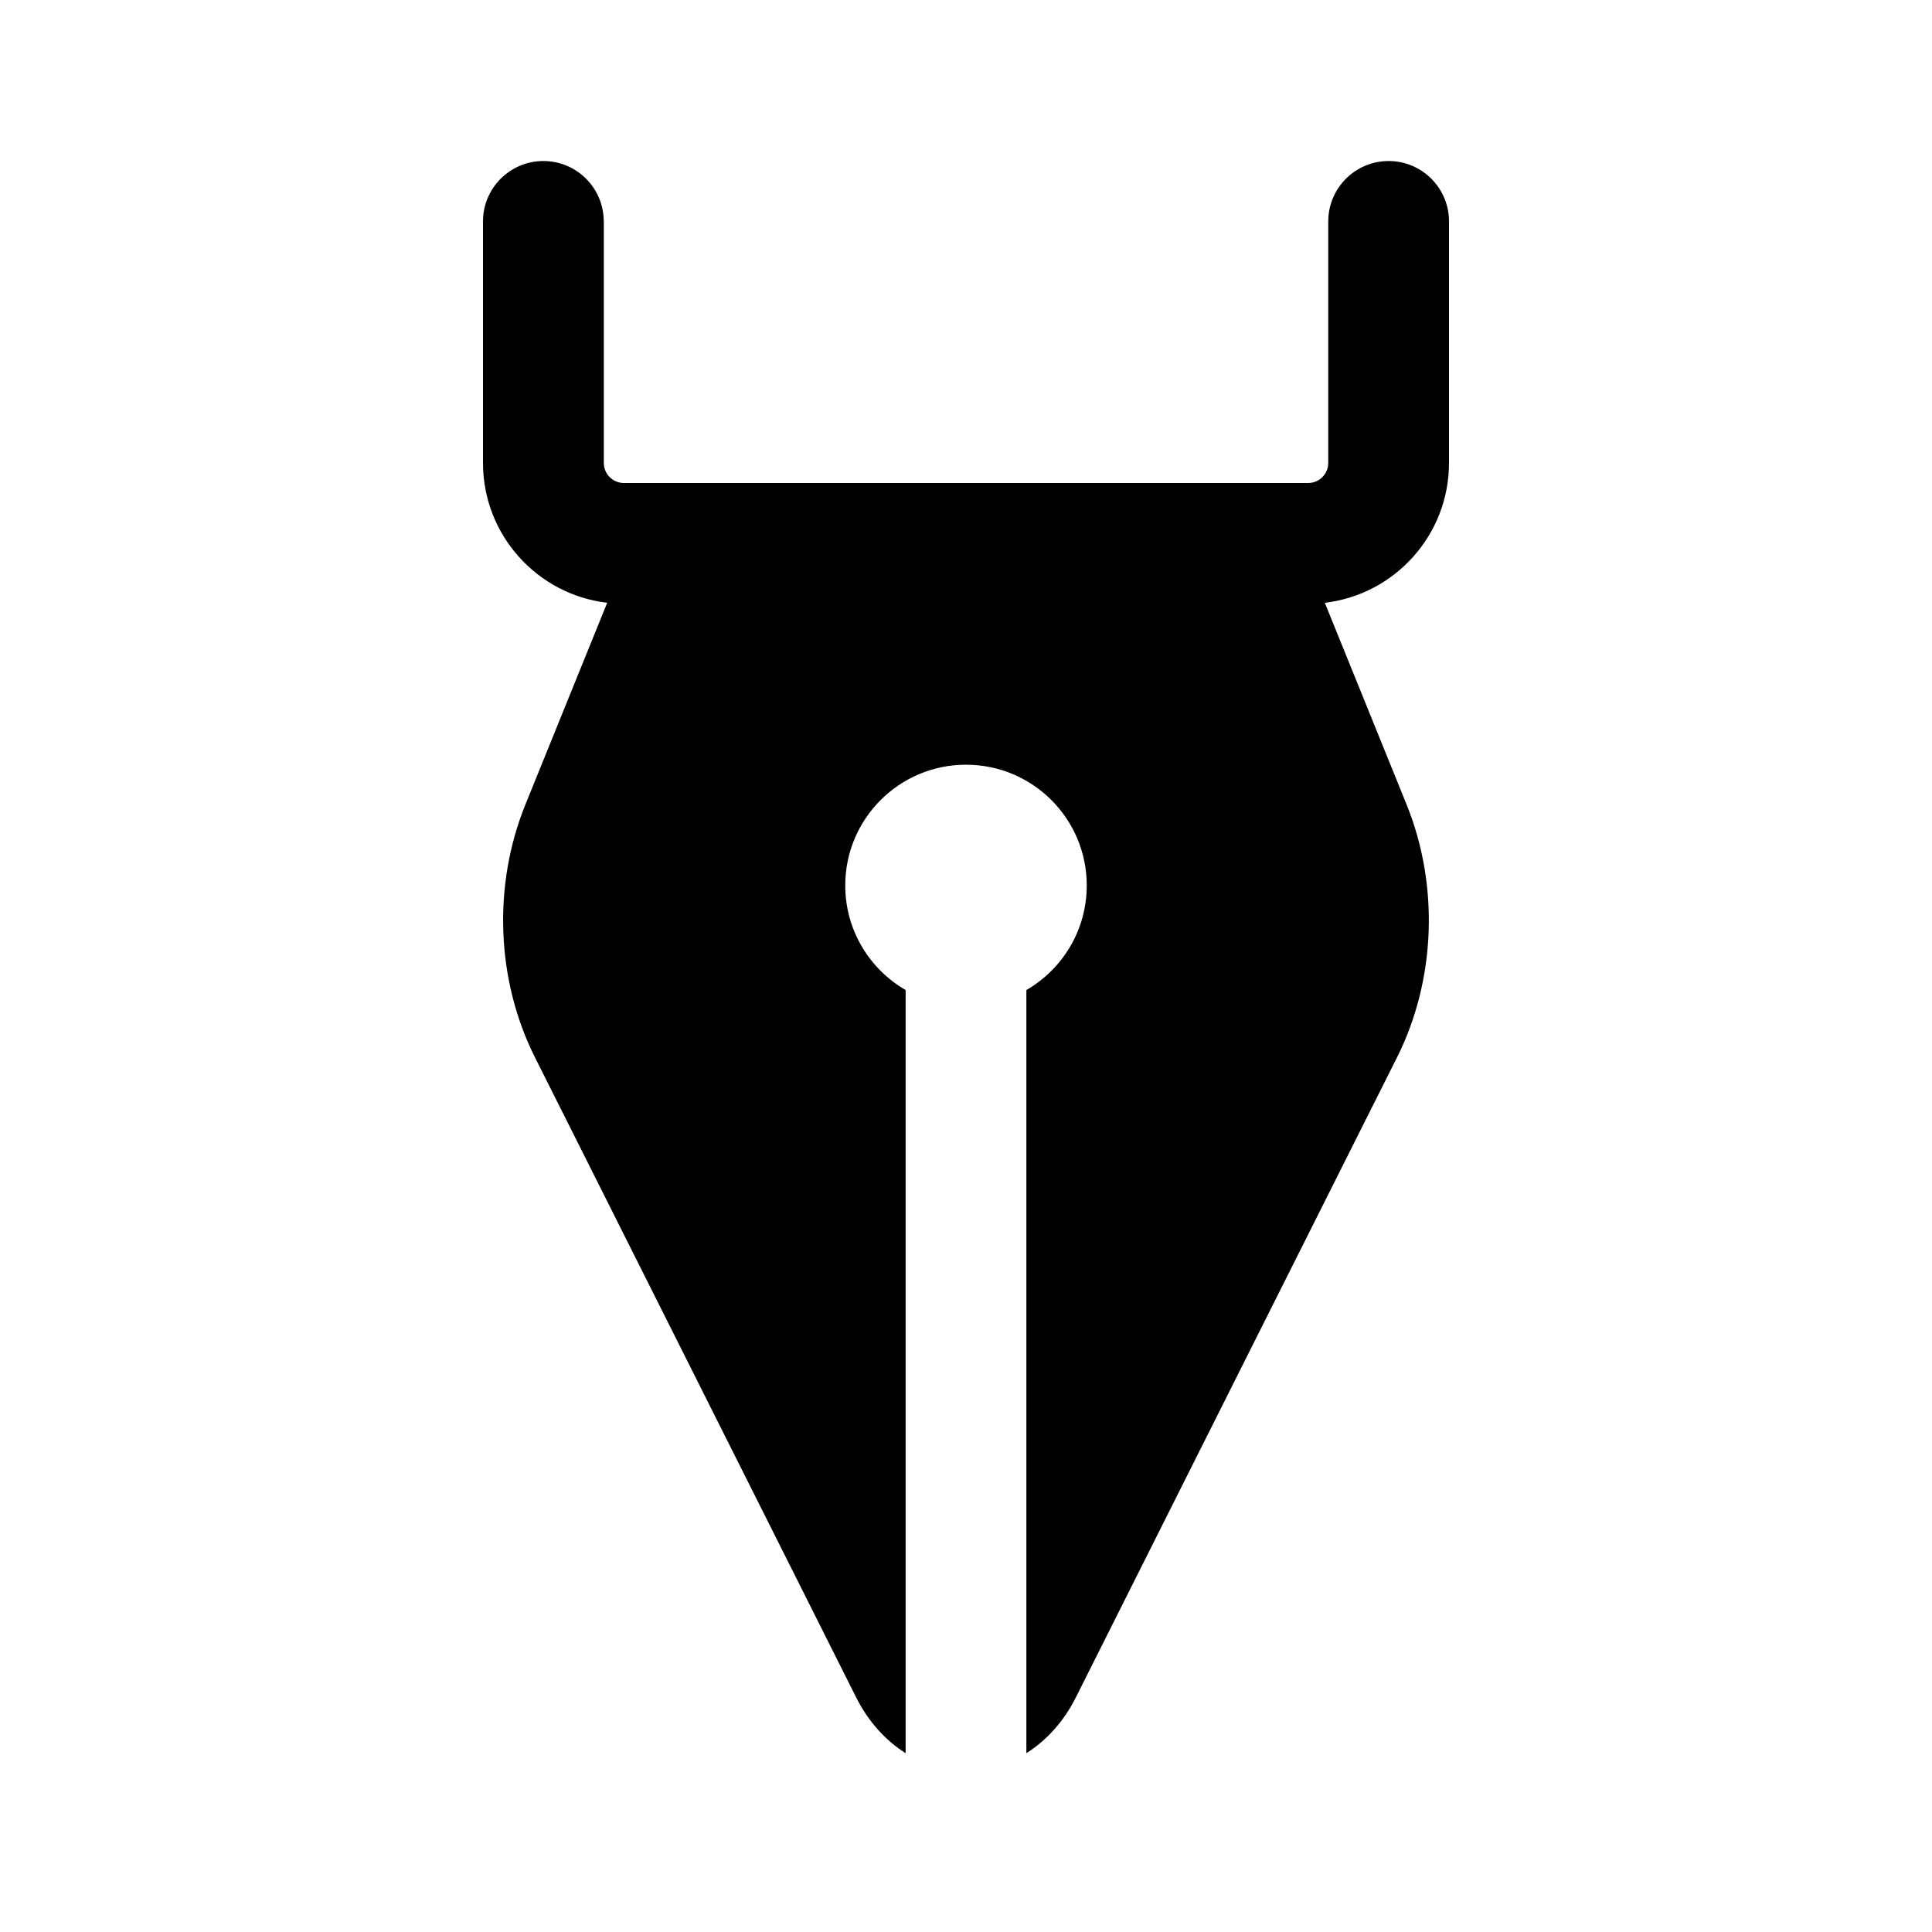 <!-- Generated by IcoMoon.io -->
<svg version="1.1" xmlns="http://www.w3.org/2000/svg" width="32" height="32" viewBox="0 0 32 32">
<title>calligraphy-pen-filled</title>
<path d="M10 3.667c0-0.552-0.448-1-1-1s-1 0.448-1 1v4c0 1.195 0.899 2.181 2.057 2.317l-1.354 3.34c-0.544 1.341-0.485 2.91 0.158 4.19l5.32 10.601c0.199 0.397 0.485 0.713 0.819 0.923v-12.64c-0.598-0.346-1-0.992-1-1.732 0-1.105 0.895-2 2-2s2 0.895 2 2c0 0.74-0.402 1.387-1 1.732v12.64c0.335-0.211 0.621-0.527 0.819-0.923l5.32-10.601c0.642-1.28 0.701-2.849 0.158-4.19l-1.354-3.34c1.159-0.136 2.057-1.122 2.057-2.317v-4c0-0.552-0.448-1-1-1s-1 0.448-1 1v4c0 0.184-0.149 0.333-0.333 0.333h-11.333c-0.184 0-0.333-0.149-0.333-0.333v-4z"></path>
</svg>
